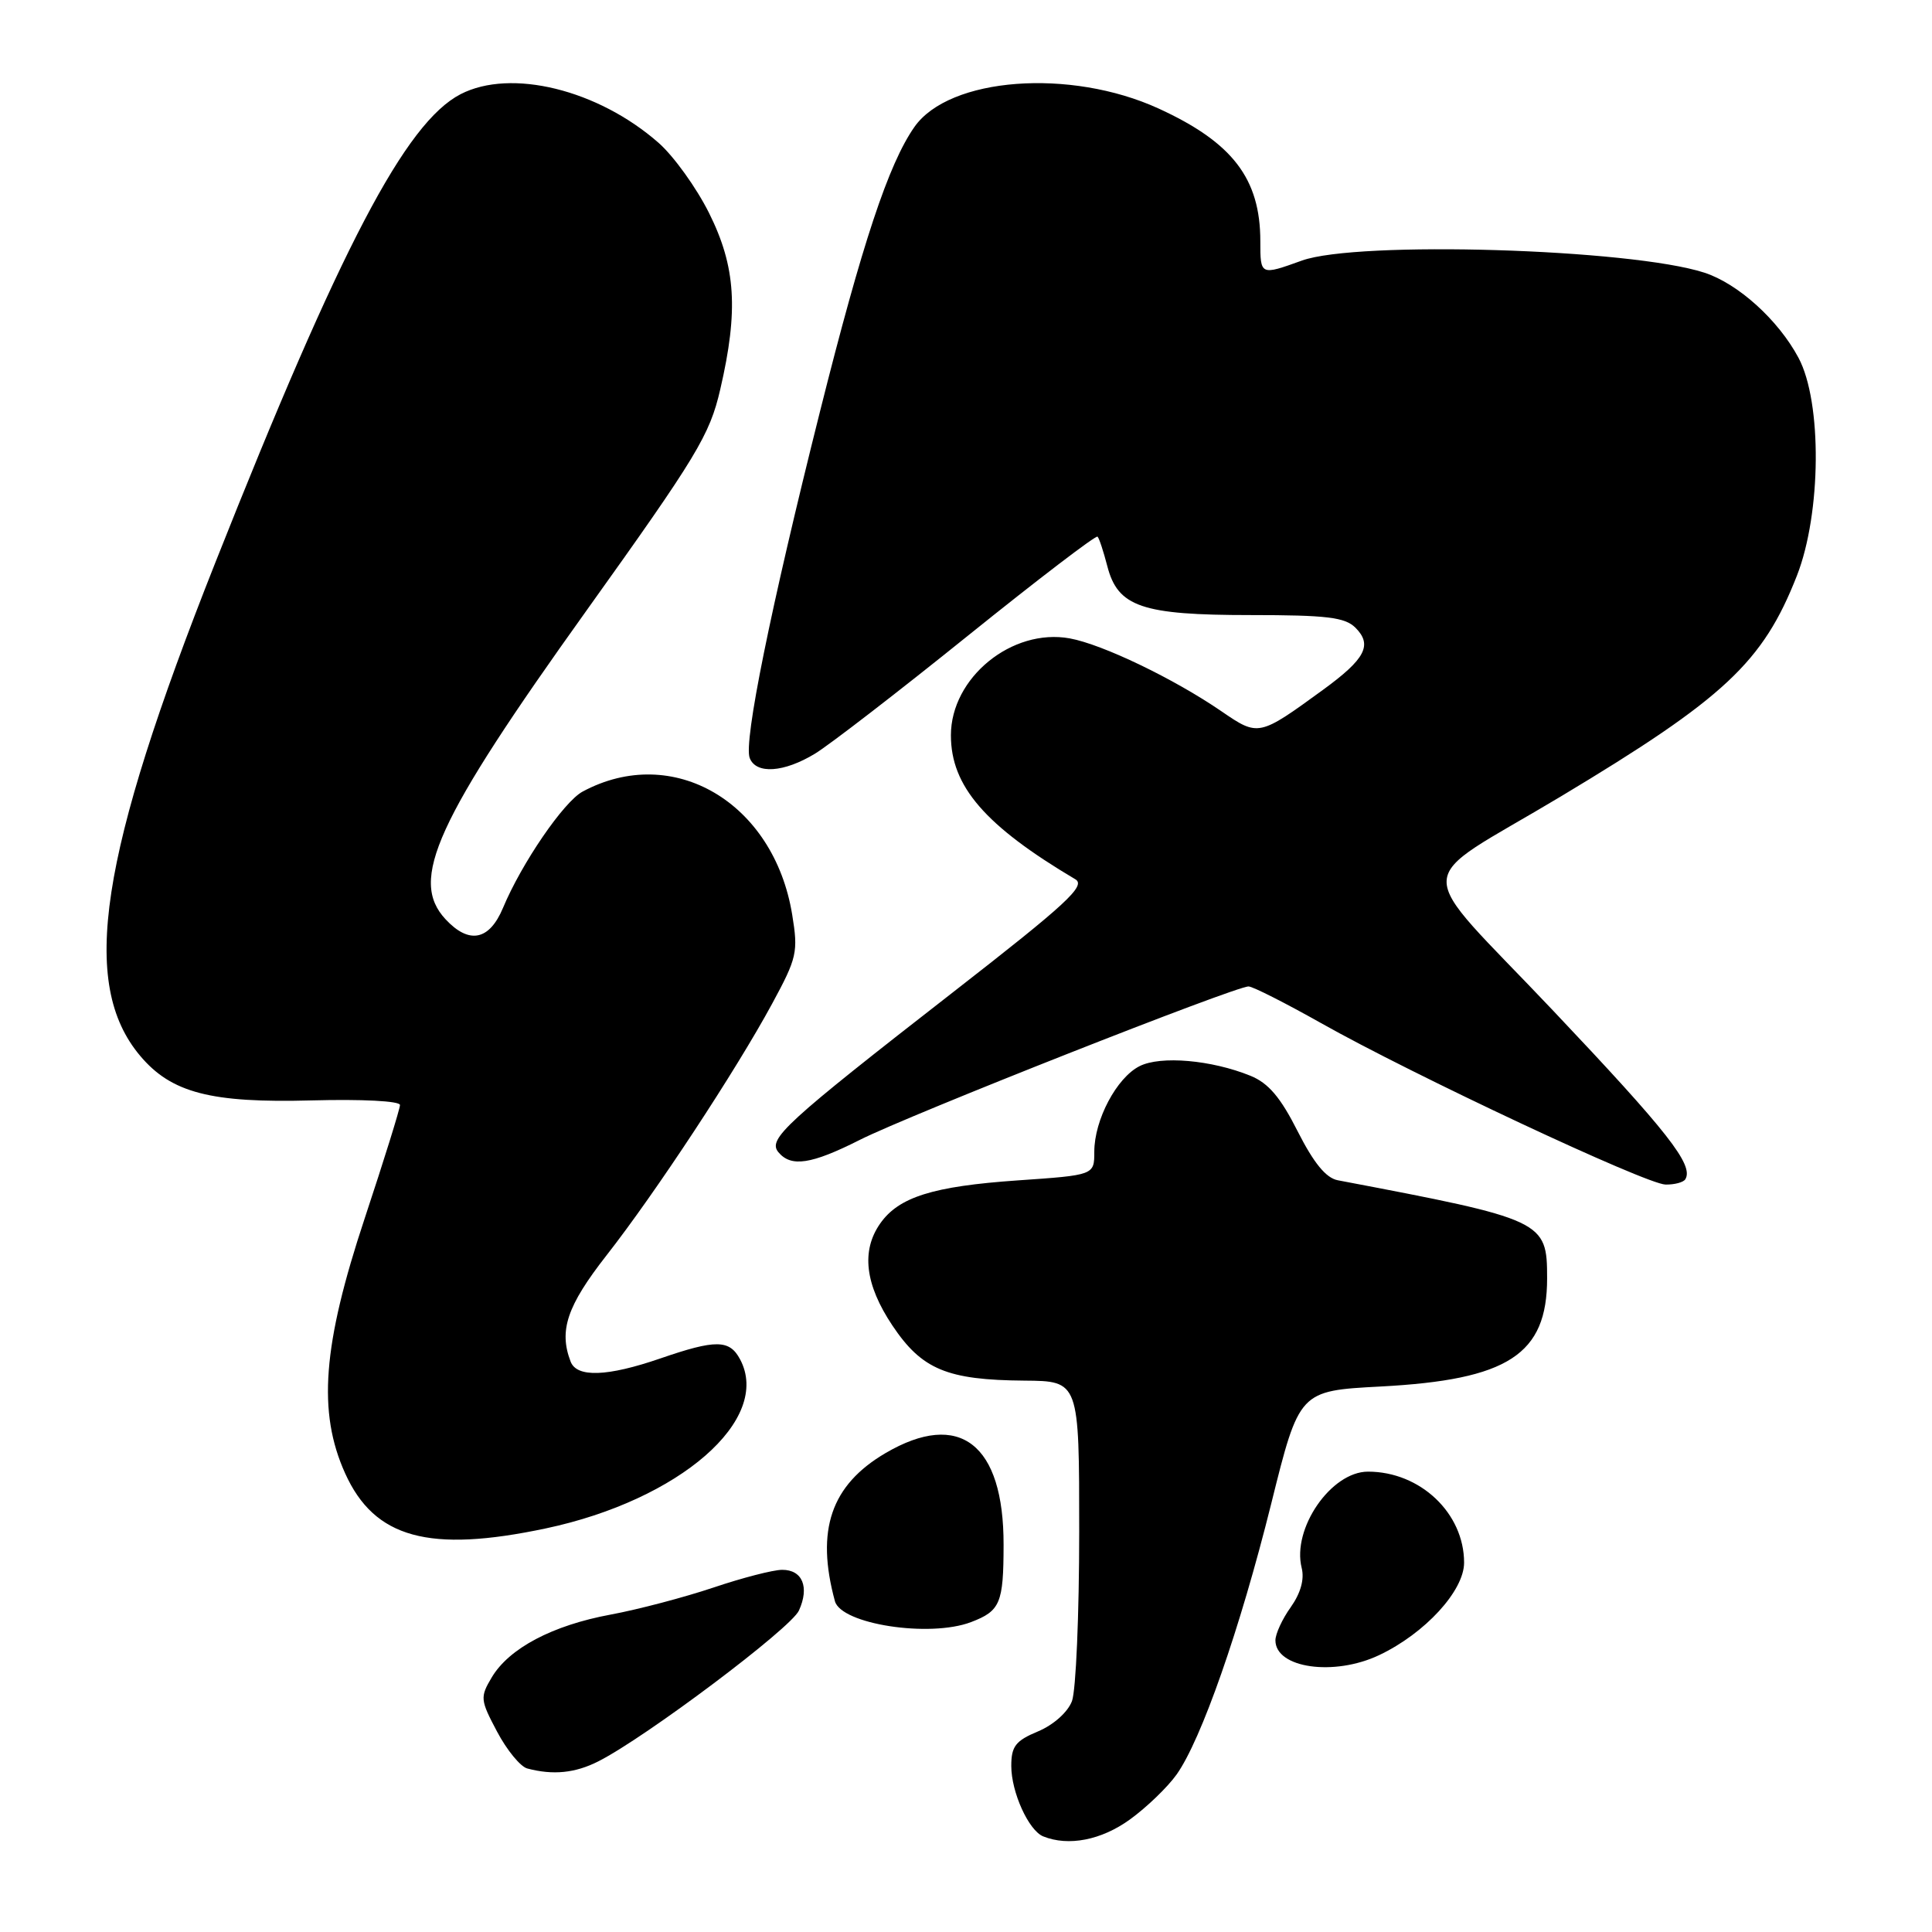 <?xml version="1.0" encoding="UTF-8" standalone="no"?>
<!DOCTYPE svg PUBLIC "-//W3C//DTD SVG 1.1//EN" "http://www.w3.org/Graphics/SVG/1.1/DTD/svg11.dtd" >
<svg xmlns="http://www.w3.org/2000/svg" xmlns:xlink="http://www.w3.org/1999/xlink" version="1.1" viewBox="0 0 256 256">
 <g >
 <path fill="currentColor"
d=" M 149.72 241.09 C 151.93 239.49 154.71 236.81 155.90 235.14 C 159.18 230.53 164.29 215.92 168.44 199.26 C 172.16 184.29 172.16 184.29 182.93 183.72 C 199.84 182.83 205.00 179.48 205.00 169.39 C 205.00 161.75 204.65 161.59 177.26 156.39 C 175.70 156.09 174.08 154.11 171.95 149.91 C 169.68 145.41 168.08 143.52 165.70 142.55 C 160.54 140.45 153.79 139.86 151.00 141.27 C 147.96 142.80 145.00 148.39 145.00 152.61 C 145.00 155.71 145.00 155.71 134.83 156.41 C 123.62 157.19 119.09 158.61 116.63 162.12 C 114.09 165.74 114.62 170.21 118.25 175.64 C 122.15 181.47 125.49 182.86 135.75 182.94 C 143.00 183.00 143.00 183.00 143.00 202.93 C 143.00 213.90 142.57 224.01 142.04 225.41 C 141.48 226.88 139.59 228.56 137.54 229.42 C 134.57 230.66 134.00 231.39 134.00 234.00 C 134.00 237.48 136.30 242.55 138.23 243.33 C 141.58 244.68 145.93 243.83 149.72 241.09 Z  M 79.30 233.38 C 85.59 230.19 104.79 215.76 105.86 213.41 C 107.28 210.30 106.33 208.00 103.64 208.01 C 102.46 208.01 98.35 209.07 94.50 210.37 C 90.65 211.66 84.54 213.27 80.92 213.94 C 73.20 215.37 67.46 218.40 65.16 222.26 C 63.60 224.89 63.63 225.24 65.87 229.46 C 67.16 231.90 68.96 234.09 69.86 234.33 C 73.28 235.24 76.21 234.95 79.30 233.38 Z  M 182.75 219.31 C 188.81 216.44 194.00 210.79 194.00 207.06 C 194.00 200.50 188.19 195.00 181.27 195.00 C 176.37 195.00 171.17 202.55 172.48 207.76 C 172.86 209.27 172.34 211.11 171.03 212.96 C 169.91 214.52 169.00 216.50 169.00 217.35 C 169.00 221.04 176.77 222.15 182.75 219.31 Z  M 128.66 214.94 C 132.54 213.46 132.97 212.45 132.98 204.70 C 133.01 191.34 127.16 186.79 117.34 192.54 C 110.11 196.78 108.07 202.75 110.63 212.16 C 111.46 215.22 123.18 217.02 128.66 214.94 Z  M 72.33 202.52 C 90.06 198.76 102.32 188.08 98.06 180.11 C 96.66 177.49 94.85 177.47 87.50 180.00 C 80.47 182.42 76.43 182.56 75.61 180.42 C 74.03 176.30 75.13 173.04 80.36 166.35 C 86.86 158.05 97.51 141.86 102.31 133.00 C 105.61 126.91 105.78 126.16 104.97 121.20 C 102.54 106.30 89.17 98.45 77.20 104.89 C 74.70 106.23 69.12 114.38 66.65 120.30 C 64.84 124.62 62.16 125.16 59.04 121.81 C 54.18 116.59 57.71 108.85 77.75 80.85 C 92.36 60.42 94.04 57.66 95.44 51.58 C 97.87 41.12 97.50 35.33 93.95 28.22 C 92.28 24.87 89.27 20.69 87.27 18.93 C 79.23 11.87 67.70 9.04 61.03 12.48 C 53.73 16.26 45.12 32.70 28.55 74.50 C 13.11 113.45 10.53 130.35 18.57 139.90 C 22.70 144.81 27.94 146.17 41.31 145.81 C 47.98 145.63 53.00 145.89 53.00 146.42 C 53.00 146.92 50.90 153.67 48.33 161.42 C 42.75 178.23 42.07 187.11 45.73 195.22 C 49.61 203.82 56.84 205.80 72.33 202.52 Z  M 223.32 156.25 C 224.44 154.36 221.01 149.99 205.85 133.97 C 186.86 113.90 186.74 117.58 206.81 105.54 C 228.52 92.51 233.60 87.76 238.10 76.28 C 241.34 68.00 241.45 53.27 238.31 47.41 C 235.63 42.39 230.30 37.58 225.84 36.13 C 216.08 32.96 179.87 31.87 172.50 34.53 C 167.00 36.51 167.00 36.51 167.00 31.97 C 167.00 23.67 163.32 18.87 153.52 14.38 C 141.81 9.02 125.77 10.23 121.16 16.83 C 117.74 21.71 114.24 32.26 108.66 54.50 C 102.09 80.67 98.52 98.30 99.34 100.44 C 100.18 102.62 103.87 102.37 108.00 99.86 C 109.92 98.69 119.05 91.65 128.27 84.22 C 137.50 76.79 145.22 70.89 145.43 71.11 C 145.65 71.32 146.22 73.08 146.72 75.00 C 148.11 80.41 151.28 81.50 165.71 81.50 C 175.79 81.50 178.21 81.79 179.60 83.17 C 181.89 85.46 180.93 87.31 175.30 91.41 C 166.81 97.59 166.75 97.61 161.85 94.25 C 155.55 89.93 146.08 85.38 141.75 84.59 C 134.09 83.20 126.00 89.80 126.00 97.43 C 126.00 104.18 130.53 109.42 142.49 116.51 C 143.93 117.37 141.33 119.76 126.35 131.42 C 103.98 148.83 101.70 150.93 103.14 152.67 C 104.82 154.69 107.49 154.29 113.93 151.04 C 120.44 147.75 163.80 130.64 165.45 130.71 C 166.03 130.73 170.32 132.91 175.00 135.54 C 187.19 142.42 218.10 156.91 220.69 156.96 C 221.90 156.98 223.08 156.66 223.32 156.25 Z "/>
</g>
</svg>